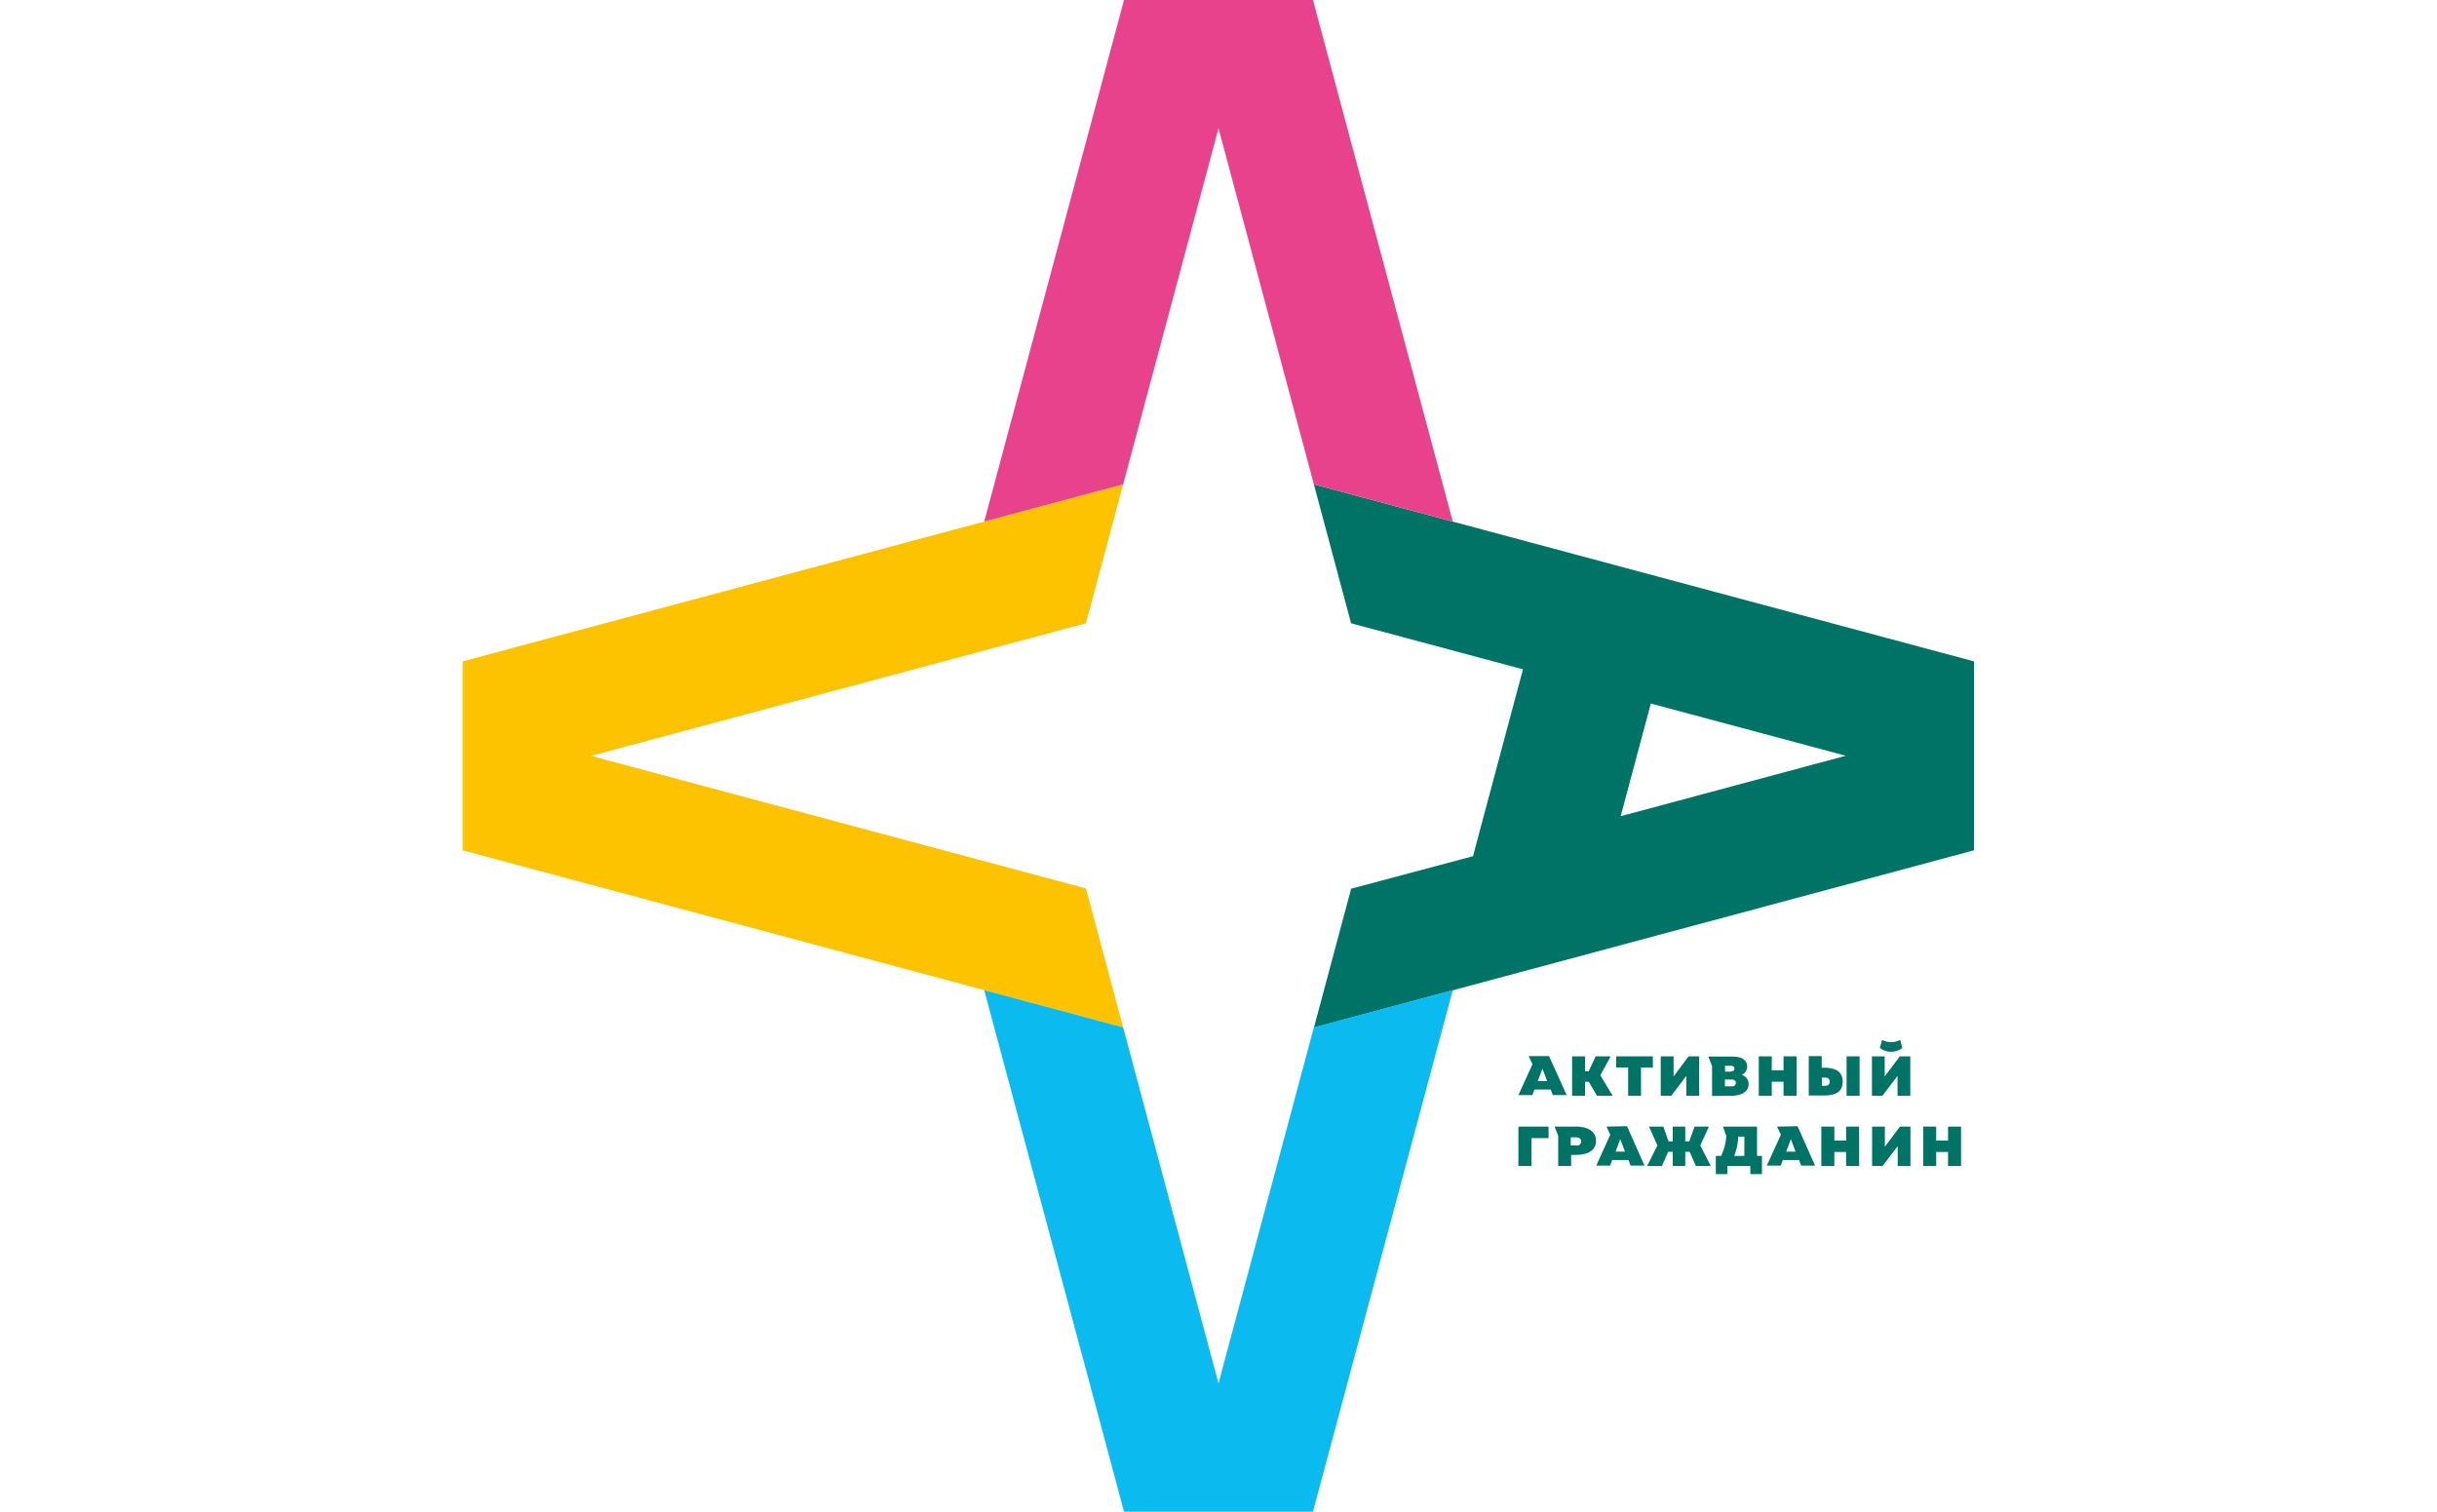 <svg id="Слой_1" data-name="Слой 1" xmlns="http://www.w3.org/2000/svg" viewBox="0 0 300 186.08"><defs><style>.cls-1{fill:#fdc300;}.cls-2{fill:#007367;}.cls-3{fill:#e9428c;}.cls-4{fill:#0bbbef;}</style></defs><title>ag logo mob</title><polygon class="cls-1" points="138.26 59.62 133.68 76.72 72.75 93.04 133.68 109.36 138.26 126.46 56.96 104.67 56.96 93.04 56.96 81.41 138.26 59.62"/><polygon class="cls-2" points="232.03 141.16 232.03 138.68 230.46 138.68 230.46 143.53 231.75 143.53 233.61 141.08 233.61 143.53 235.18 143.53 235.18 138.68 233.89 138.68 232.03 141.16"/><polygon class="cls-2" points="239.81 140.4 238.35 140.4 238.35 138.68 236.75 138.68 236.75 143.53 238.35 143.53 238.35 141.8 239.81 141.8 239.81 143.53 241.41 143.53 241.41 138.68 239.81 138.68 239.81 140.4"/><polygon class="cls-2" points="227.26 140.4 225.81 140.4 225.81 138.68 224.21 138.68 224.21 143.53 225.81 143.53 225.81 141.8 227.26 141.8 227.26 143.53 228.86 143.53 228.86 138.68 227.26 138.68 227.26 140.4"/><path class="cls-2" d="M197.76,138.68l.47,1-1.73,3.8h1.71l.26-.69h2l.26.69h1.71l-2.15-4.85Zm1.12,3.08.58-1.53.58,1.53Z"/><polygon class="cls-2" points="186.92 143.53 188.53 143.53 188.53 140.1 190.63 140.1 190.63 138.68 186.92 138.68 186.92 143.53"/><path class="cls-2" d="M216.29,138.68H212.1l.41,1.14a6.2,6.2,0,0,1-.65,2.47h-.64v2.24h1.43v-1h2.82v1h1.43v-2.24h-.61Zm-1.56,3.61h-1.25a7.13,7.13,0,0,0,.5-2.38h.76Z"/><polygon class="cls-2" points="210.37 138.68 208.6 138.68 207.95 140.5 207.46 140.5 207.46 138.68 205.92 138.68 205.92 140.5 205.4 140.5 204.76 138.68 203 138.68 204.03 141 202.76 143.53 204.59 143.53 205.35 141.78 205.92 141.78 205.92 143.53 207.46 143.53 207.46 141.78 208 141.78 208.77 143.53 210.6 143.53 209.31 141 210.37 138.68"/><path class="cls-2" d="M218.76,138.68l.47,1-1.73,3.8h1.71l.26-.69h2l.26.69h1.71l-2.16-4.85Zm1.12,3.08.58-1.53.58,1.53Z"/><path class="cls-2" d="M194,138.68h-2.63l.45,1.14v3.71h1.59v-1.37H194c1.28,0,2.47-.43,2.47-1.73S195.26,138.68,194,138.68ZM194,141h-.64v-1H194c.46,0,.65.22.65.53A.52.52,0,0,1,194,141Z"/><polygon class="cls-2" points="193.53 130.03 193.53 134.88 195.12 134.88 195.12 133.16 195.58 133.16 196.59 134.88 198.52 134.88 197 132.36 198.28 130.03 196.43 130.03 195.57 131.87 195.12 131.87 195.12 130.03 193.53 130.03"/><polygon class="cls-2" points="202.01 134.88 202.01 131.4 203.47 131.4 203.47 130.03 198.96 130.03 198.96 131.4 200.43 131.4 200.43 134.88 202.01 134.88"/><path class="cls-2" d="M213.15,134.88c1.06,0,2.11-.39,2.11-1.43a1.13,1.13,0,0,0-.35-.85,1.42,1.42,0,0,0-.52-.29,1.07,1.07,0,0,0,.69-1c0-.78-.57-1.25-1.84-1.25H210.3l.46,1.16v3.69Zm-.81-3.69H213c.42,0,.52.18.52.34s-.15.38-.49.38h-.66Zm0,1.7h.87c.32,0,.48.18.48.41a.44.44,0,0,1-.48.42h-.87Z"/><polygon class="cls-2" points="204.44 130.03 204.44 134.88 205.74 134.88 207.59 132.43 207.59 134.88 209.17 134.88 209.17 130.03 207.87 130.03 206.02 132.51 206.02 130.03 204.44 130.03"/><polygon class="cls-2" points="216.51 130.03 216.51 134.88 218.11 134.88 218.11 133.15 219.56 133.15 219.56 134.88 221.16 134.88 221.16 130.03 219.56 130.03 219.56 131.75 218.11 131.75 218.11 130.03 216.51 130.03"/><path class="cls-2" d="M190.69,130h-2.51l.47,1-1.73,3.8h1.71l.26-.69h2l.26.69h1.71Zm-1.39,3.08.58-1.53.58,1.53Z"/><path class="cls-2" d="M222.66,130v4.85h1.92c1.28,0,2.26-.39,2.26-1.71s-1-1.71-2.26-1.71h-.32V130Zm2,2.64c.4,0,.58.2.58.51s-.2.51-.58.51h-.38v-1Z"/><rect class="cls-2" x="227.32" y="130.03" width="1.6" height="4.85"/><polygon class="cls-2" points="230.44 134.88 231.73 134.88 233.59 132.43 233.59 134.88 235.16 134.88 235.16 130.03 233.87 130.03 232.01 132.51 232.01 130.03 230.44 130.03 230.44 134.88"/><path class="cls-2" d="M234.18,129l-.26-1a2.38,2.38,0,0,1-2.24,0l-.26,1a2.27,2.27,0,0,0,2.76,0Z"/><path class="cls-2" d="M161.74,59.62l4.58,17.1,21.16,5.67-6.15,23-15,4-4.58,17.1L243,104.67V81.41Zm37.77,40.85,3.71-13.87,24,6.43Z"/><polygon class="cls-3" points="161.63 0 150 0 138.37 0 121.16 64.2 138.26 59.62 150 15.79 161.74 59.62 161.74 59.62 178.84 64.2 161.63 0"/><polygon class="cls-4" points="161.74 126.46 150 170.28 138.26 126.46 121.16 121.88 138.37 186.08 150 186.08 161.63 186.08 178.84 121.88 161.74 126.46"/></svg>